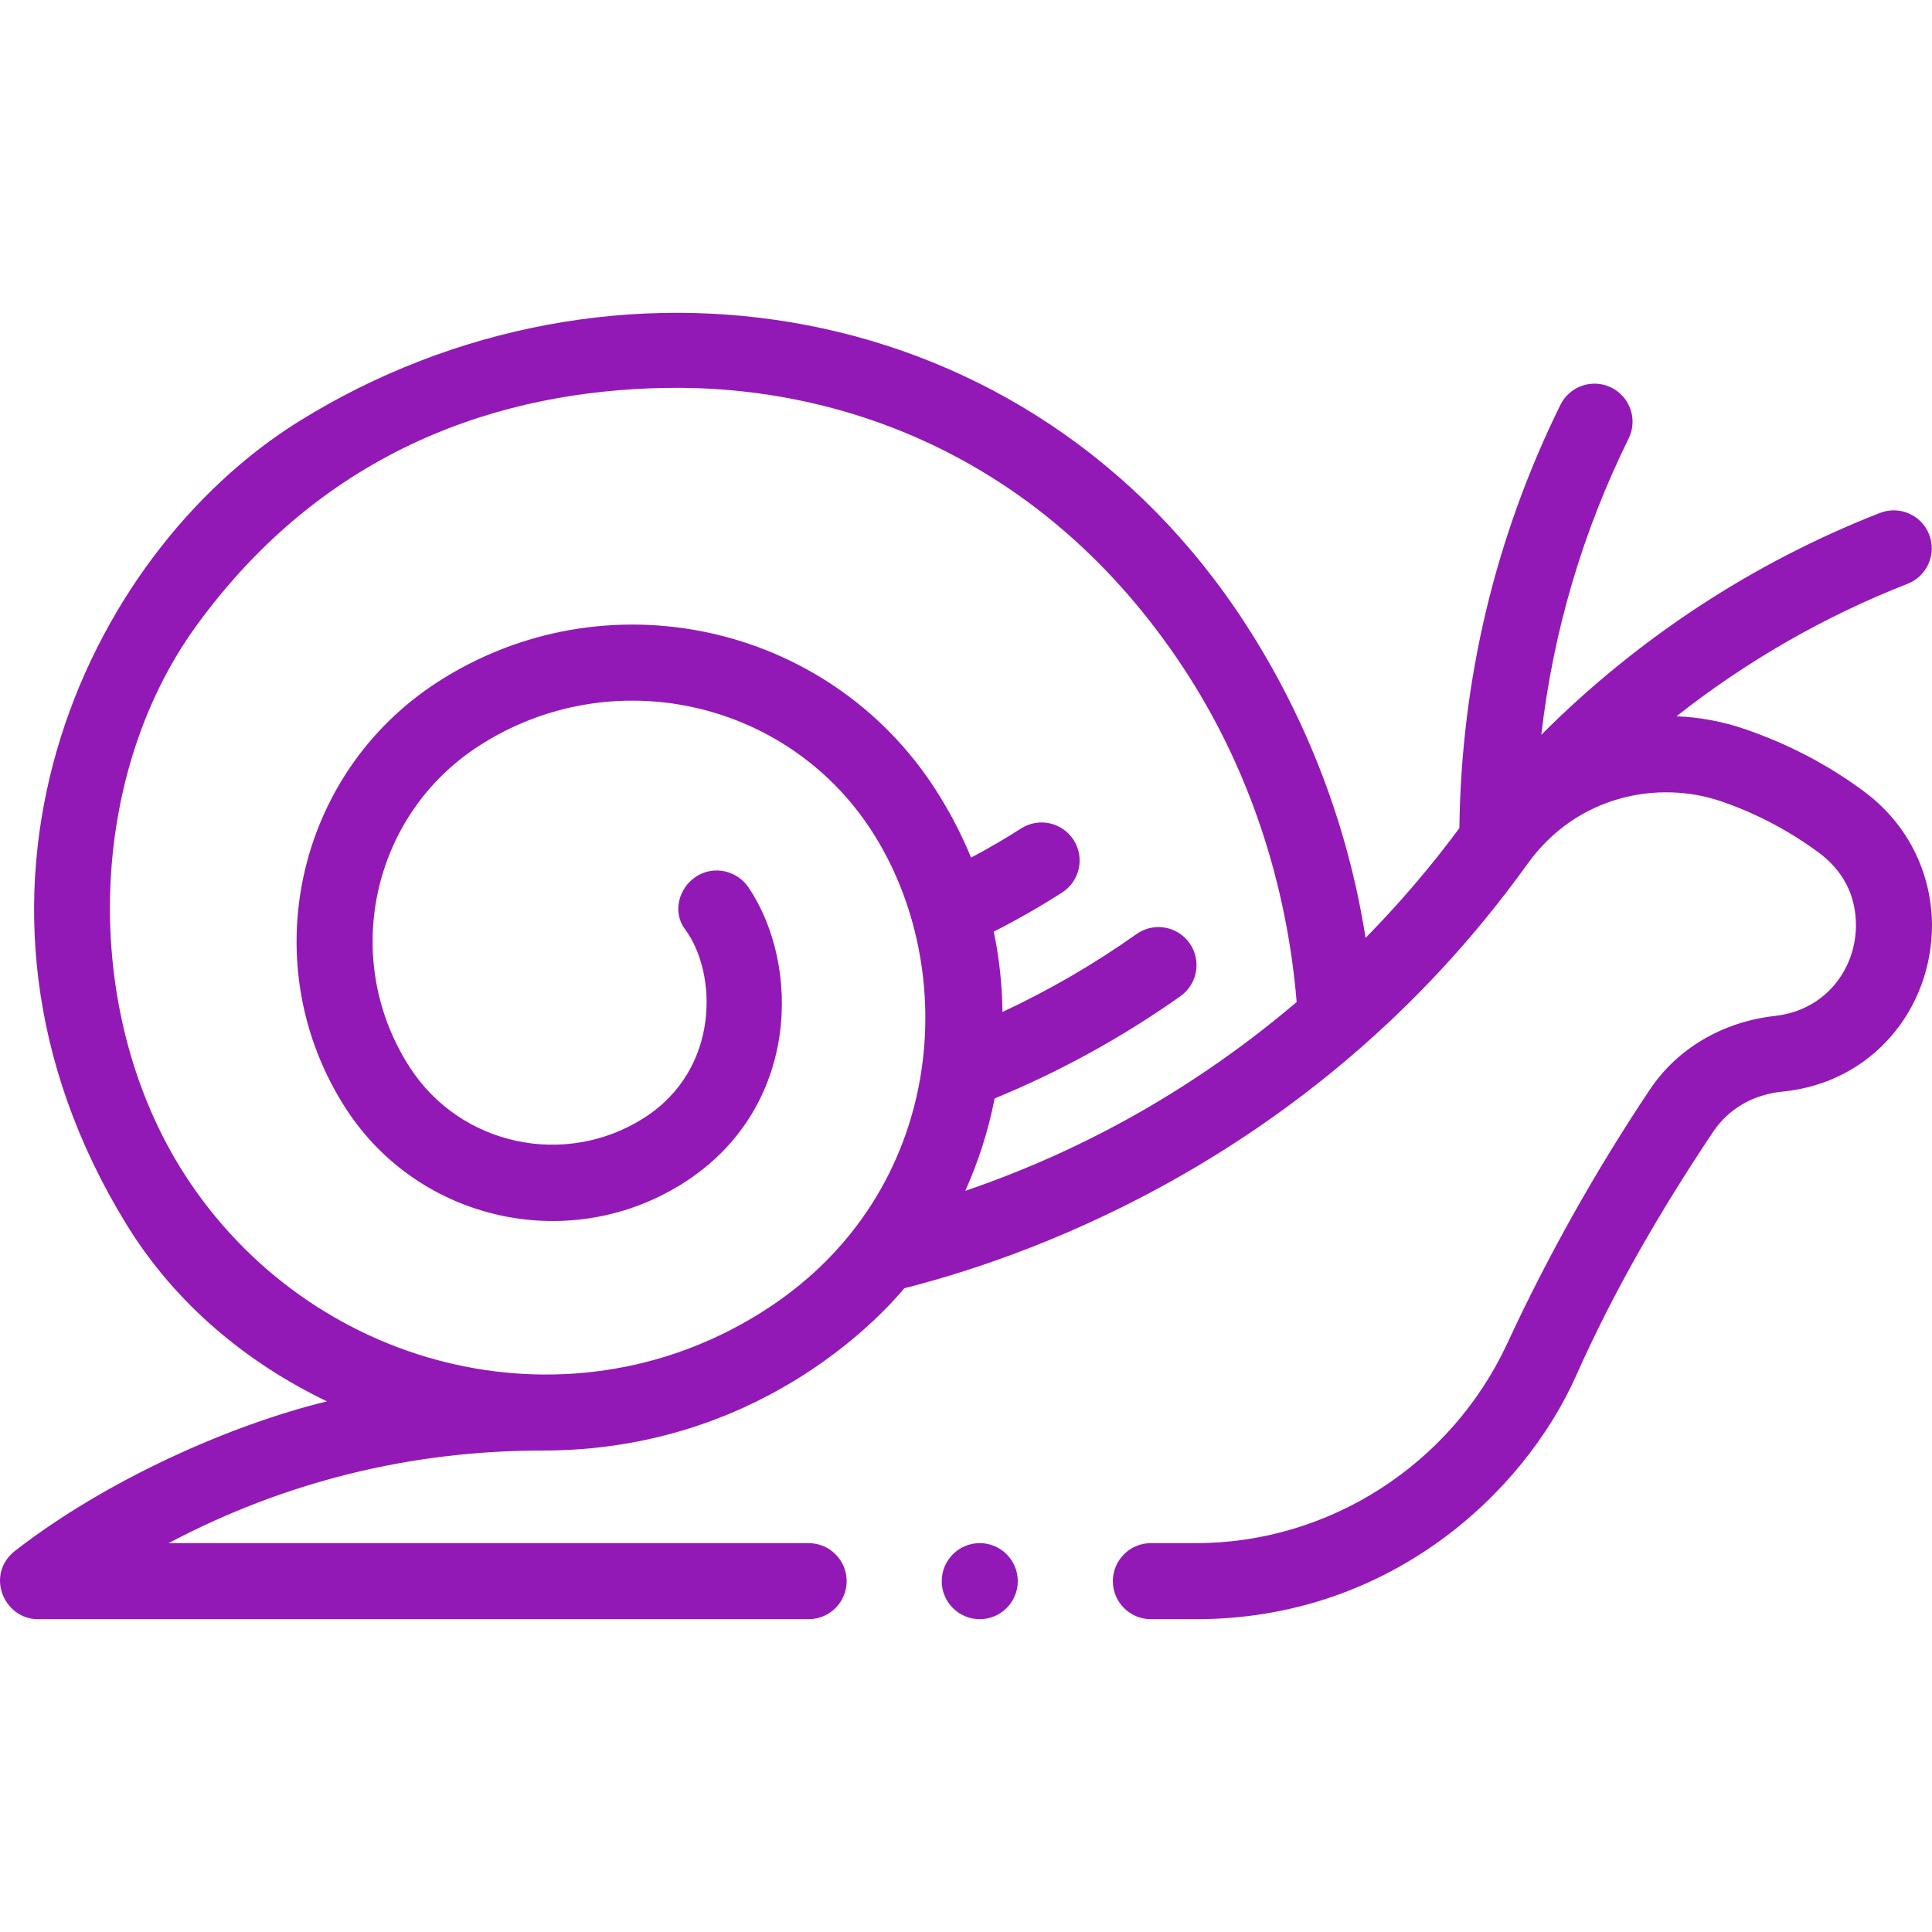 <?xml version="1.0" encoding="UTF-8" standalone="no"?>
<svg
   xmlns:dc="http://purl.org/dc/elements/1.1/"
   xmlns:cc="http://creativecommons.org/ns#"
   xmlns:rdf="http://www.w3.org/1999/02/22-rdf-syntax-ns#"
   xmlns:svg="http://www.w3.org/2000/svg"
   xmlns="http://www.w3.org/2000/svg"
   xmlns:sodipodi="http://sodipodi.sourceforge.net/DTD/sodipodi-0.dtd"
   xmlns:inkscape="http://www.inkscape.org/namespaces/inkscape"
   id="Capa_1"
   enable-background="new 0 0 508.054 508.054"
   height="512"
   viewBox="0 0 508.054 508.054"
   width="512"
   version="1.1"
   sodipodi:docname="tempo-min.svg"
   inkscape:version="1.0.1 (3bc2e813f5, 2020-09-07)">
  <defs
     id="defs1253" />
  <sodipodi:namedview
     pagecolor="#ffffff"
     bordercolor="#666666"
     borderopacity="1"
     objecttolerance="10"
     gridtolerance="10"
     guidetolerance="10"
     inkscape:pageopacity="0"
     inkscape:pageshadow="2"
     inkscape:window-width="1920"
     inkscape:window-height="1017"
     id="namedview1251"
     showgrid="false"
     inkscape:zoom="1.7792969"
     inkscape:cx="257.12404"
     inkscape:cy="256"
     inkscape:window-x="0"
     inkscape:window-y="27"
     inkscape:window-maximized="1"
     inkscape:current-layer="Capa_1" />
  <g
     id="g1248"
     style="fill:#9319b6;fill-opacity:1">
    <path
       d="m267.644 415.793c0 5.51-4.48 10-10 10-5.51 0-10-4.49-10-10s4.49-10 10-10c5.52 0 10 4.49 10 10zm240.41-172.53c-.001 21.983-15.608 41.434-39.25 43.79-7.886.786-14.23 4.52-18.35 10.64-13.59 20.32-26.042 41.686-35.94 63.97-13.714 30.872-49.068 64.13-99.97 64.13h-11.88c-.01 0-.01 0-.02 0-5.51 0-10-4.48-10-10 0-5.51 4.49-10 10-10h11.9c34.91 0 67.03-20.62 81.83-52.54 10.69-23.06 23.29-45.49 37.45-66.67 7.31-10.98 19.338-17.907 32.94-19.43 13.585-1.521 21.327-12.65 21.29-23.89-.026-7.891-3.39-14.31-9.83-19.1-7.87-5.78-16.535-10.365-25.8-13.5-16.01-5.418-37.555-1.854-50.77 16.55-57.716 80.382-137.418 104.832-163.84 111.549-6.956 8.316-39.078 42.683-95.14 42.683-34.76 0-67.85 8.229-98.34 24.349h168.31c5.52 0 10 4.49 10 10s-4.48 10-10 10h-202.65c-9.064 0-13.92-11.853-6.02-17.99 23.899-18.568 56.53-33.105 82.003-39.289-20.837-10.017-39.726-25.397-52.695-46.494-52.868-86.001-11.184-176.15 45.465-211.304 81.279-50.438 191.989-34.568 248.919 53.559 16.156 25.01 26.854 53.149 31.437 82.362 8.897-9.062 17.154-18.715 24.665-28.87.495-39.022 9.41-76.452 26.568-111.297 2.44-4.955 8.435-6.993 13.389-4.553 4.955 2.44 6.993 8.435 4.553 13.389-12.162 24.697-19.844 50.806-22.962 77.914 25.322-25.354 55.657-45.286 89.037-58.33 5.141-2.01 10.943.529 12.954 5.674 2.01 5.144-.53 10.943-5.674 12.954-21.896 8.557-42.364 20.341-60.772 34.839 6.158.246 12.228 1.385 18.073 3.397 11.15 3.84 21.657 9.27 31.12 16.28 14.004 10.371 18 24.887 18 35.228zm-197.626 18.688c-15.229 10.798-31.652 19.82-48.872 26.906-1.633 8.35-4.225 16.507-7.724 24.299 31.865-10.874 61.079-27.513 87.147-49.652-2.6-31.35-12.62-62.028-30.114-88.38-36.056-54.312-88.719-73.907-135.744-73.121-43.354.725-89.567 15.912-123.457 62.507-29.515 40.581-30.607 103.895-1.583 146.658 34.056 50.177 101.407 66.07 152.057 32.717 46.532-30.642 50.79-88.9 27.006-125.516-22.425-34.523-68.639-44.545-103.221-22.209-28.307 18.283-36.462 56.187-18.18 84.494 13.348 20.667 40.971 26.541 61.691 13.273 20.01-12.813 19.236-38.167 10.673-49.608-3.309-4.422-1.665-10.83 2.975-13.826 4.639-2.996 10.752-1.615 13.826 2.975 13.632 20.354 13.439 57.711-16.624 77.26-29.871 19.425-70.01 10.709-89.343-19.224-24.266-37.571-13.441-87.879 24.13-112.145 43.845-28.316 102.555-15.685 130.872 28.16 3.75 5.806 6.88 11.835 9.419 18.01 4.494-2.39 8.897-4.937 13.141-7.661 4.648-2.981 10.834-1.633 13.817 3.015s1.633 10.834-3.015 13.817c-5.778 3.708-11.802 7.15-17.979 10.29 1.452 6.996 2.209 14.071 2.293 21.126 12.313-5.754 24.122-12.6 35.238-20.481 4.505-3.194 10.747-2.131 13.942 2.374 3.197 4.506 2.134 10.747-2.371 13.942z"
       id="path1246"
       style="fill:#9319b6;fill-opacity:1" />
  </g>
</svg>
